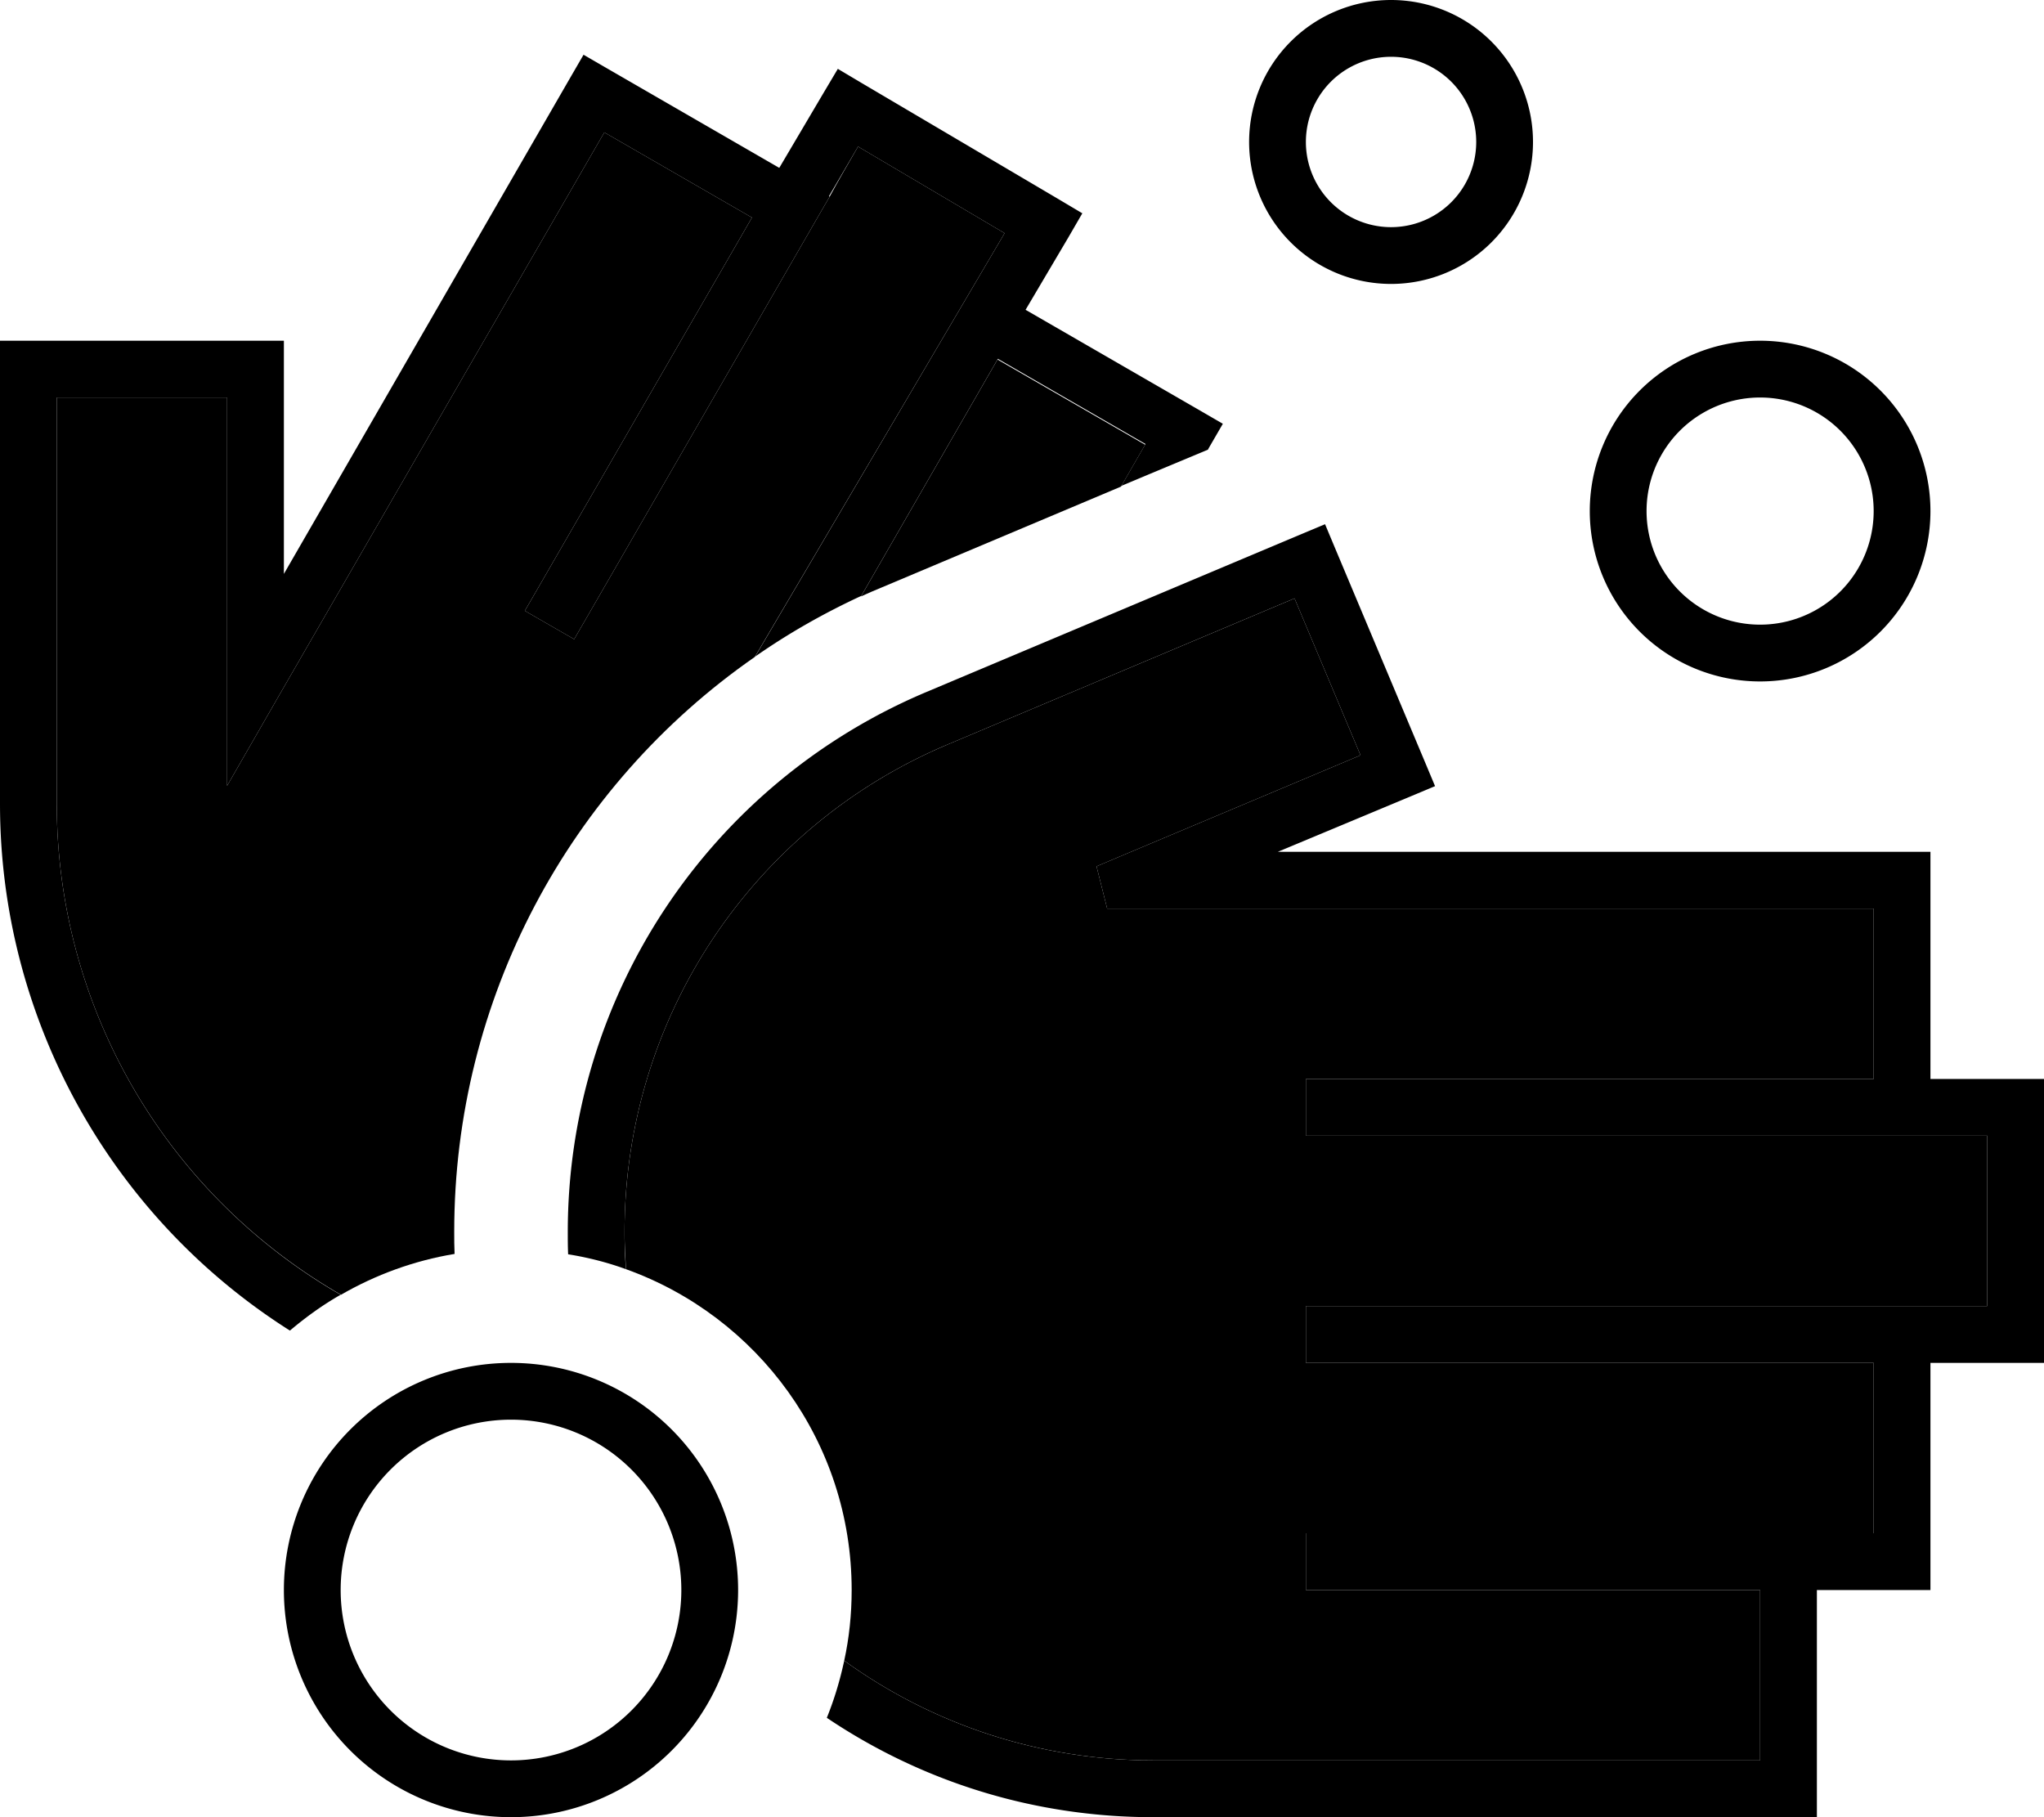 <svg xmlns="http://www.w3.org/2000/svg" viewBox="0 0 576 512"><path class="pr-icon-duotone-secondary" d="M16 112l48 0 0 79.5 0 29.9 14.9-25.9L170.3 37.3l41.6 24-60 103.9-4 6.9 13.9 8 4-6.9 64-110.9 4-6.9c2.6-4.8 5.3-9.4 8-14.1l41.3 24.4L212.7 185.1C160.3 221.5 128 281.6 128 347c0 2.1 0 4.2 .1 6.3c-11.5 1.9-22.3 5.9-32 11.5l-1.4-.8C45.9 335.3 16 283 16 226.5L16 112zM176 347c0-60 35.9-114.1 91.2-137.3l97.6-41.1 18.6 44.2-66.1 27.8-8.3 3.5 3 11.9 8.5 0L528 256l0 48-152 0-8 0 0 16 8 0 160 0 8 0 16 0 0 48-24 0-8 0-152 0-8 0 0 16 8 0 152 0 0 48-24 0-8 0-120 0-8 0 0 16 8 0 120 0 0 48-171 0c-32.5 0-62.6-10.4-87.1-28.1c1.4-6.4 2.1-13.1 2.1-19.9c0-41.7-26.5-77.1-63.6-90.4c-.2-3.5-.4-7-.4-10.6zm66.6-178.9l38.5-66.8 41.6 24-6.8 11.8c-22.5 9.5-44.9 18.9-67.4 28.4c-2 .8-4 1.7-6 2.6z"/><path class="pr-icon-duotone-primary" d="M392 64a24 24 0 1 0 0-48 24 24 0 1 0 0 48zm0-64a40 40 0 1 1 0 80 40 40 0 1 1 0-80zM164.4 15.4l6.9 4 48.3 27.9 12.4-21 4.1-6.9 6.9 4.1L298.1 56l6.9 4.1L301 67 289 87.3l.2 .1s0 0 0 0l48.5 28 6.9 4-4 6.9-.2 .4-16.3 6.8-8.1 3.4 6.8-11.8-41.6-24-38.5 66.8c-10.6 4.9-20.6 10.6-29.9 17.1L283.1 65.7 241.8 41.3l-8.2 14 .2 .1-4 6.9-64 110.9-4 6.9-13.9-8 4-6.9 60-103.9-41.6-24L78.9 195.5 64 221.4l0-29.9L64 112l-48 0 0 114.5C16 283 45.9 335.3 94.6 364l1.4 .8c-5.1 2.9-9.8 6.3-14.3 10.1C31 342.8 0 286.8 0 226.5L0 104l0-8 8 0 64 0 8 0 0 8 0 57.7L160.4 22.4l4-6.9zM325 512c-34.1 0-65.7-10.3-92-28c2.1-5.2 3.7-10.5 4.9-16.1C262.4 485.6 292.5 496 325 496l171 0 0-48-120 0-8 0 0-16 8 0 120 0 8 0 24 0 0-48-152 0-8 0 0-16 8 0 152 0 8 0 24 0 0-48-16 0-8 0-160 0-8 0 0-16 8 0 152 0 0-48-207.5 0-8.5 0-3-11.9 8.3-3.5 66.1-27.8-18.6-44.2-97.6 41.1C211.9 232.9 176 287 176 347c0 3.6 .1 7.1 .4 10.6c-5.2-1.9-10.7-3.3-16.3-4.2c-.1-2.1-.1-4.2-.1-6.3c0-66.4 39.8-126.3 101-152.1l105-44.2 7.4-3.1 3.1 7.4 24.8 59 3.1 7.4-7.4 3.1L360.1 240 536 240l8 0 0 8 0 56 24 0 8 0 0 8 0 64 0 8-8 0-24 0 0 56 0 8-8 0-24 0 0 56 0 8-8 0-179 0zM192 448a48 48 0 1 0 -96 0 48 48 0 1 0 96 0zM80 448a64 64 0 1 1 128 0A64 64 0 1 1 80 448zM528 144a32 32 0 1 0 -64 0 32 32 0 1 0 64 0zm-80 0a48 48 0 1 1 96 0 48 48 0 1 1 -96 0z"/></svg>